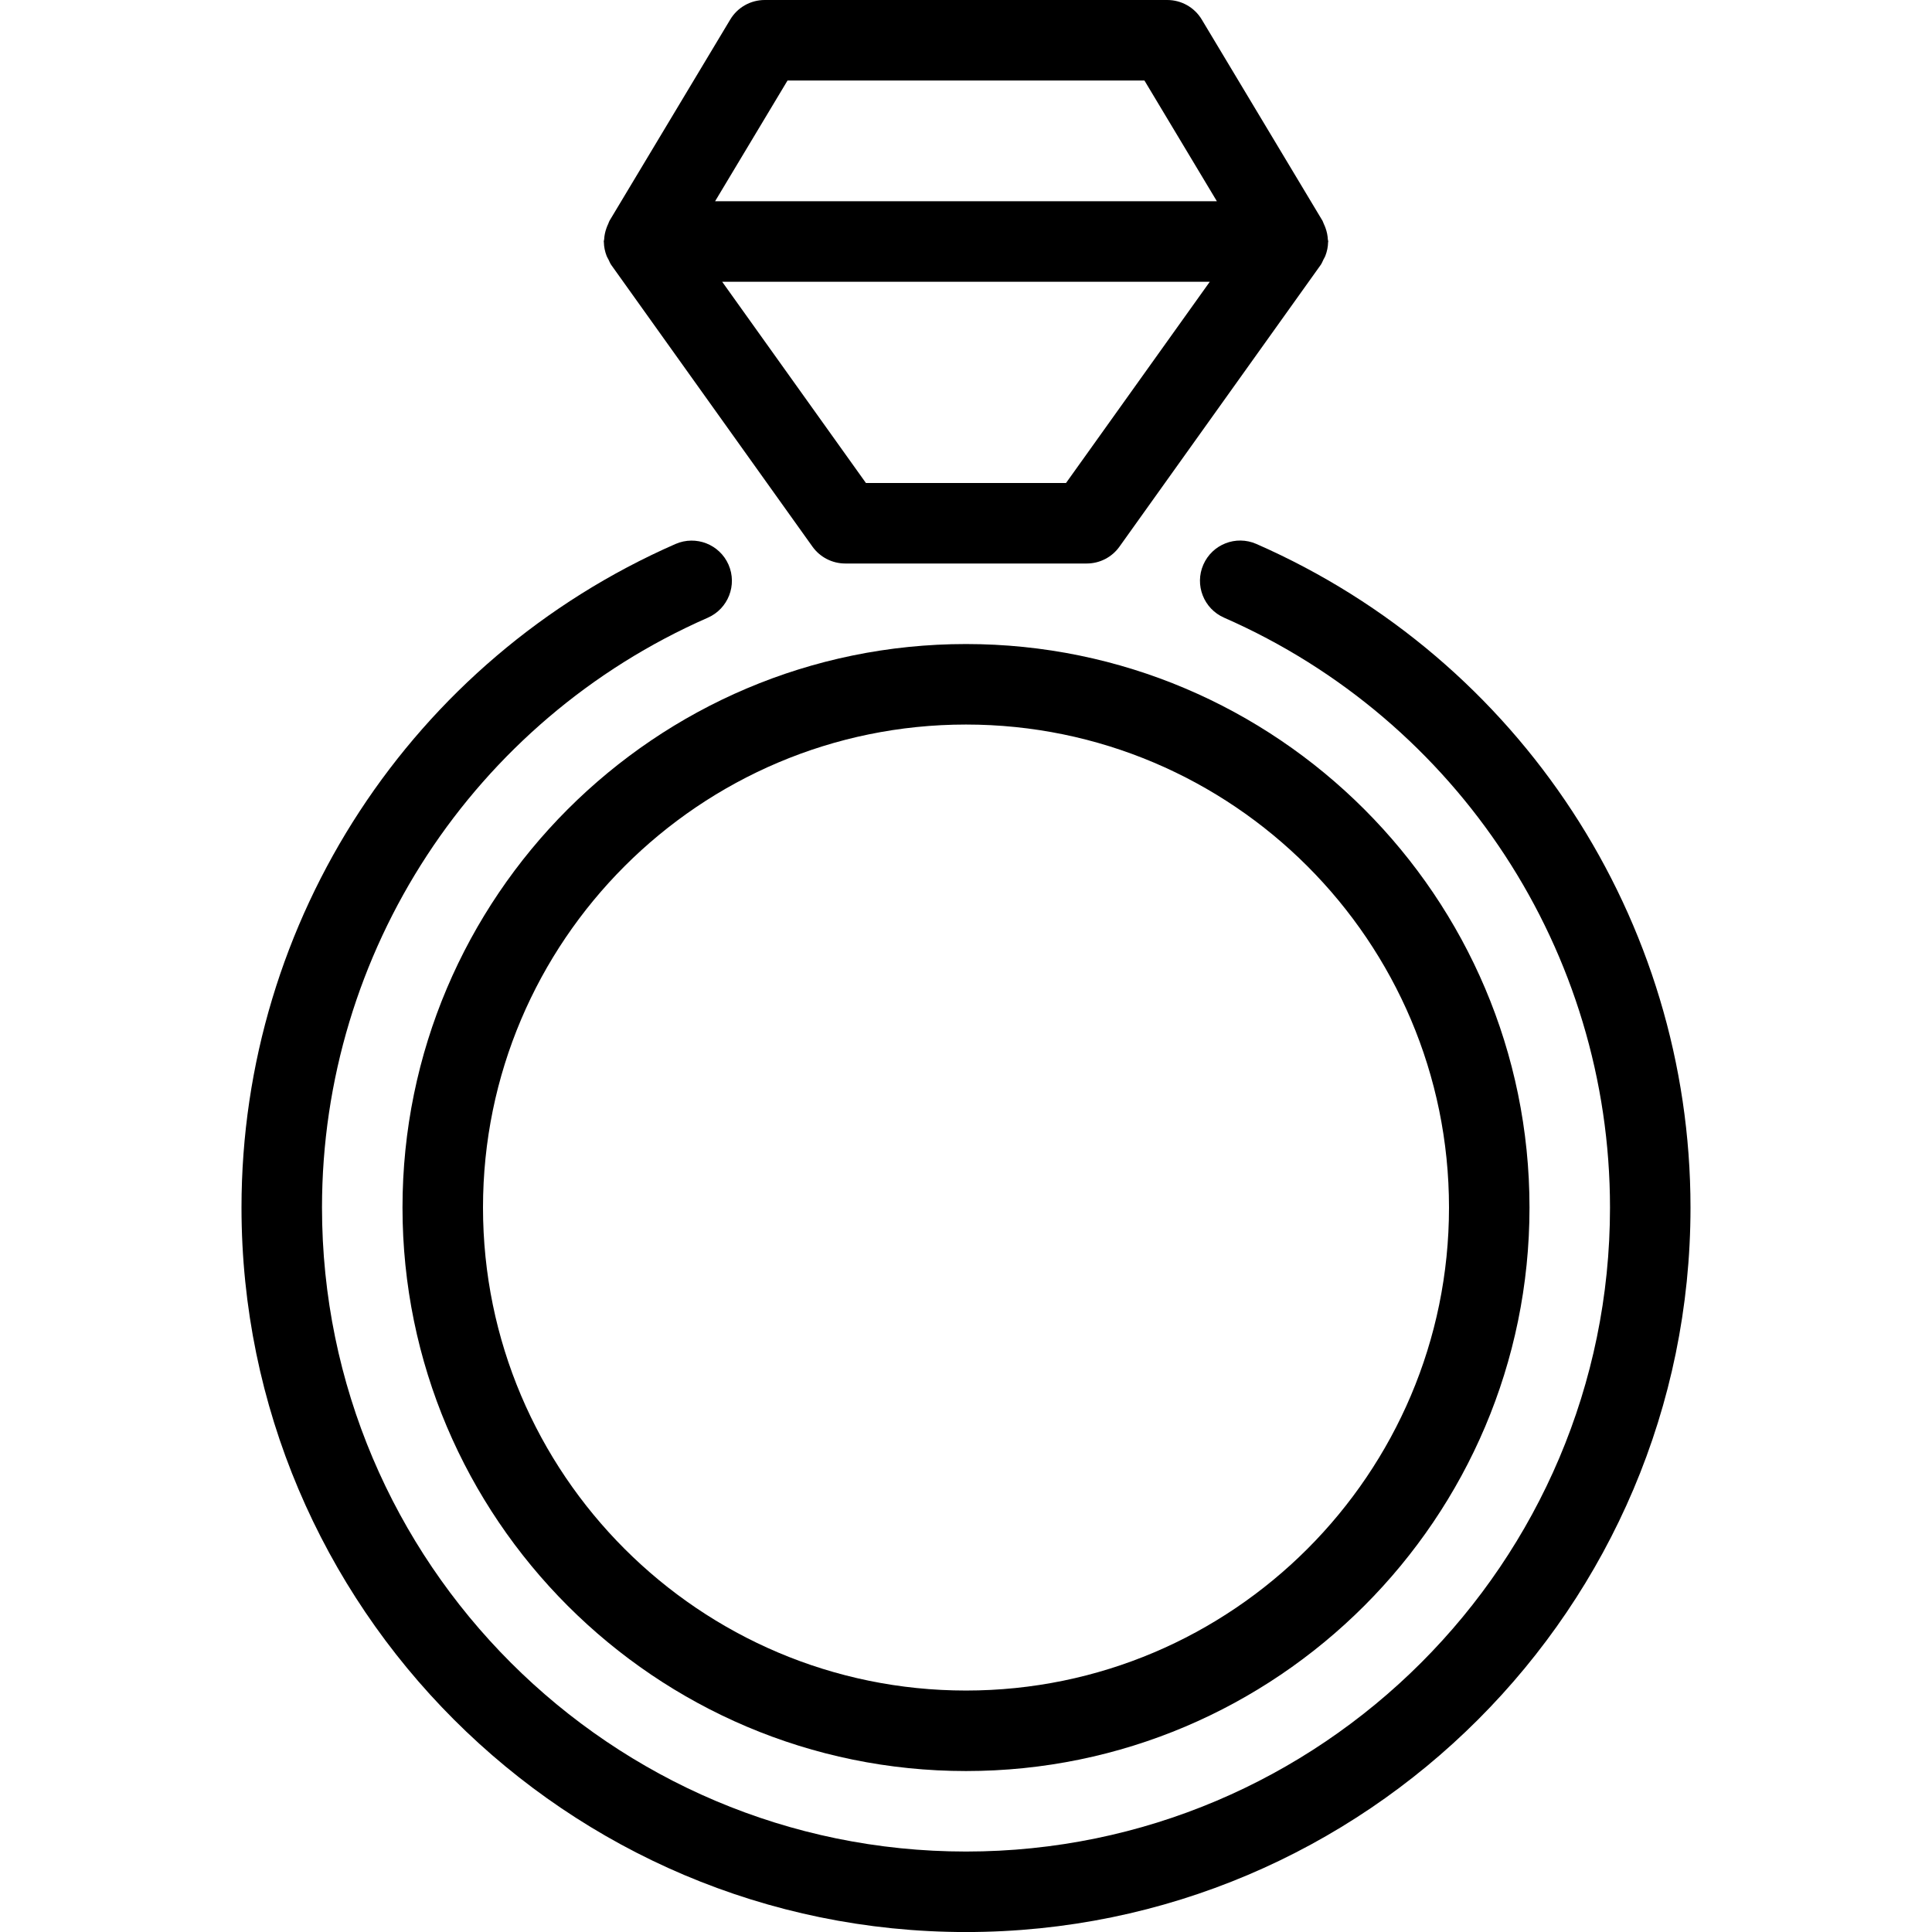 <?xml version="1.0" encoding="utf-8"?>
<!-- Generator: Adobe Illustrator 17.1.0, SVG Export Plug-In . SVG Version: 6.00 Build 0)  -->
<!DOCTYPE svg PUBLIC "-//W3C//DTD SVG 1.0//EN" "http://www.w3.org/TR/2001/REC-SVG-20010904/DTD/svg10.dtd">
<svg version="1.0" id="Layer_1" xmlns="http://www.w3.org/2000/svg" xmlns:xlink="http://www.w3.org/1999/xlink" x="0px" y="0px"
	 width="48px" height="48px" viewBox="0 0 48 48" enable-background="new 0 0 48 48" xml:space="preserve">
<g>
	<path d="M15.01,5.948C15.009,5.966,15,5.981,15,6c0,0.006,0.003,0.011,0.003,0.017c0.002,0.117,0.026,0.232,0.069,0.343
		c0.012,0.031,0.03,0.058,0.045,0.087c0.023,0.045,0.039,0.093,0.069,0.135l5,7C20.374,13.844,20.677,14,21,14h6
		c0.323,0,0.626-0.156,0.813-0.419l5-7c0.03-0.042,0.046-0.09,0.069-0.135c0.015-0.03,0.033-0.056,0.045-0.087
		c0.043-0.111,0.067-0.226,0.069-0.343C32.997,6.01,33,6.005,33,6c0-0.018-0.009-0.033-0.01-0.052
		c-0.005-0.096-0.024-0.189-0.057-0.281c-0.013-0.036-0.026-0.069-0.043-0.103c-0.013-0.026-0.018-0.054-0.032-0.078l-3-5
		C29.677,0.184,29.352,0,29,0H19c-0.352,0-0.677,0.184-0.857,0.485l-3,5c-0.015,0.025-0.02,0.052-0.032,0.078
		c-0.017,0.034-0.03,0.067-0.043,0.103C15.034,5.759,15.015,5.852,15.01,5.948z M26.485,12h-4.971l-3.572-5h12.115L26.485,12z
		 M19.566,2h8.867l1.8,3H17.766L19.566,2z"/>
	<path d="M31.214,13.514c-0.509-0.222-1.095,0.009-1.317,0.514c-0.222,0.506,0.009,1.096,0.515,1.318
		C36.236,17.901,40,23.653,40,30.001c0,8.822-7.178,16-16,16s-16-7.178-16-16c0-6.349,3.763-12.101,9.585-14.654
		c0.506-0.222,0.736-0.812,0.515-1.318c-0.222-0.504-0.808-0.735-1.317-0.514C10.232,16.387,6,22.858,6,30.001
		c0,9.925,8.075,18,18,18s18-8.075,18-18C42,22.859,37.767,16.388,31.214,13.514z"/>
	<path d="M10,30.001c0,7.72,6.28,14,14,14s14-6.28,14-14c0-7.72-6.28-14-14-14S10,22.281,10,30.001z M36,30.001
		c0,6.617-5.383,12-12,12s-12-5.383-12-12s5.383-12,12-12S36,23.384,36,30.001z"/>
</g>
</svg>
